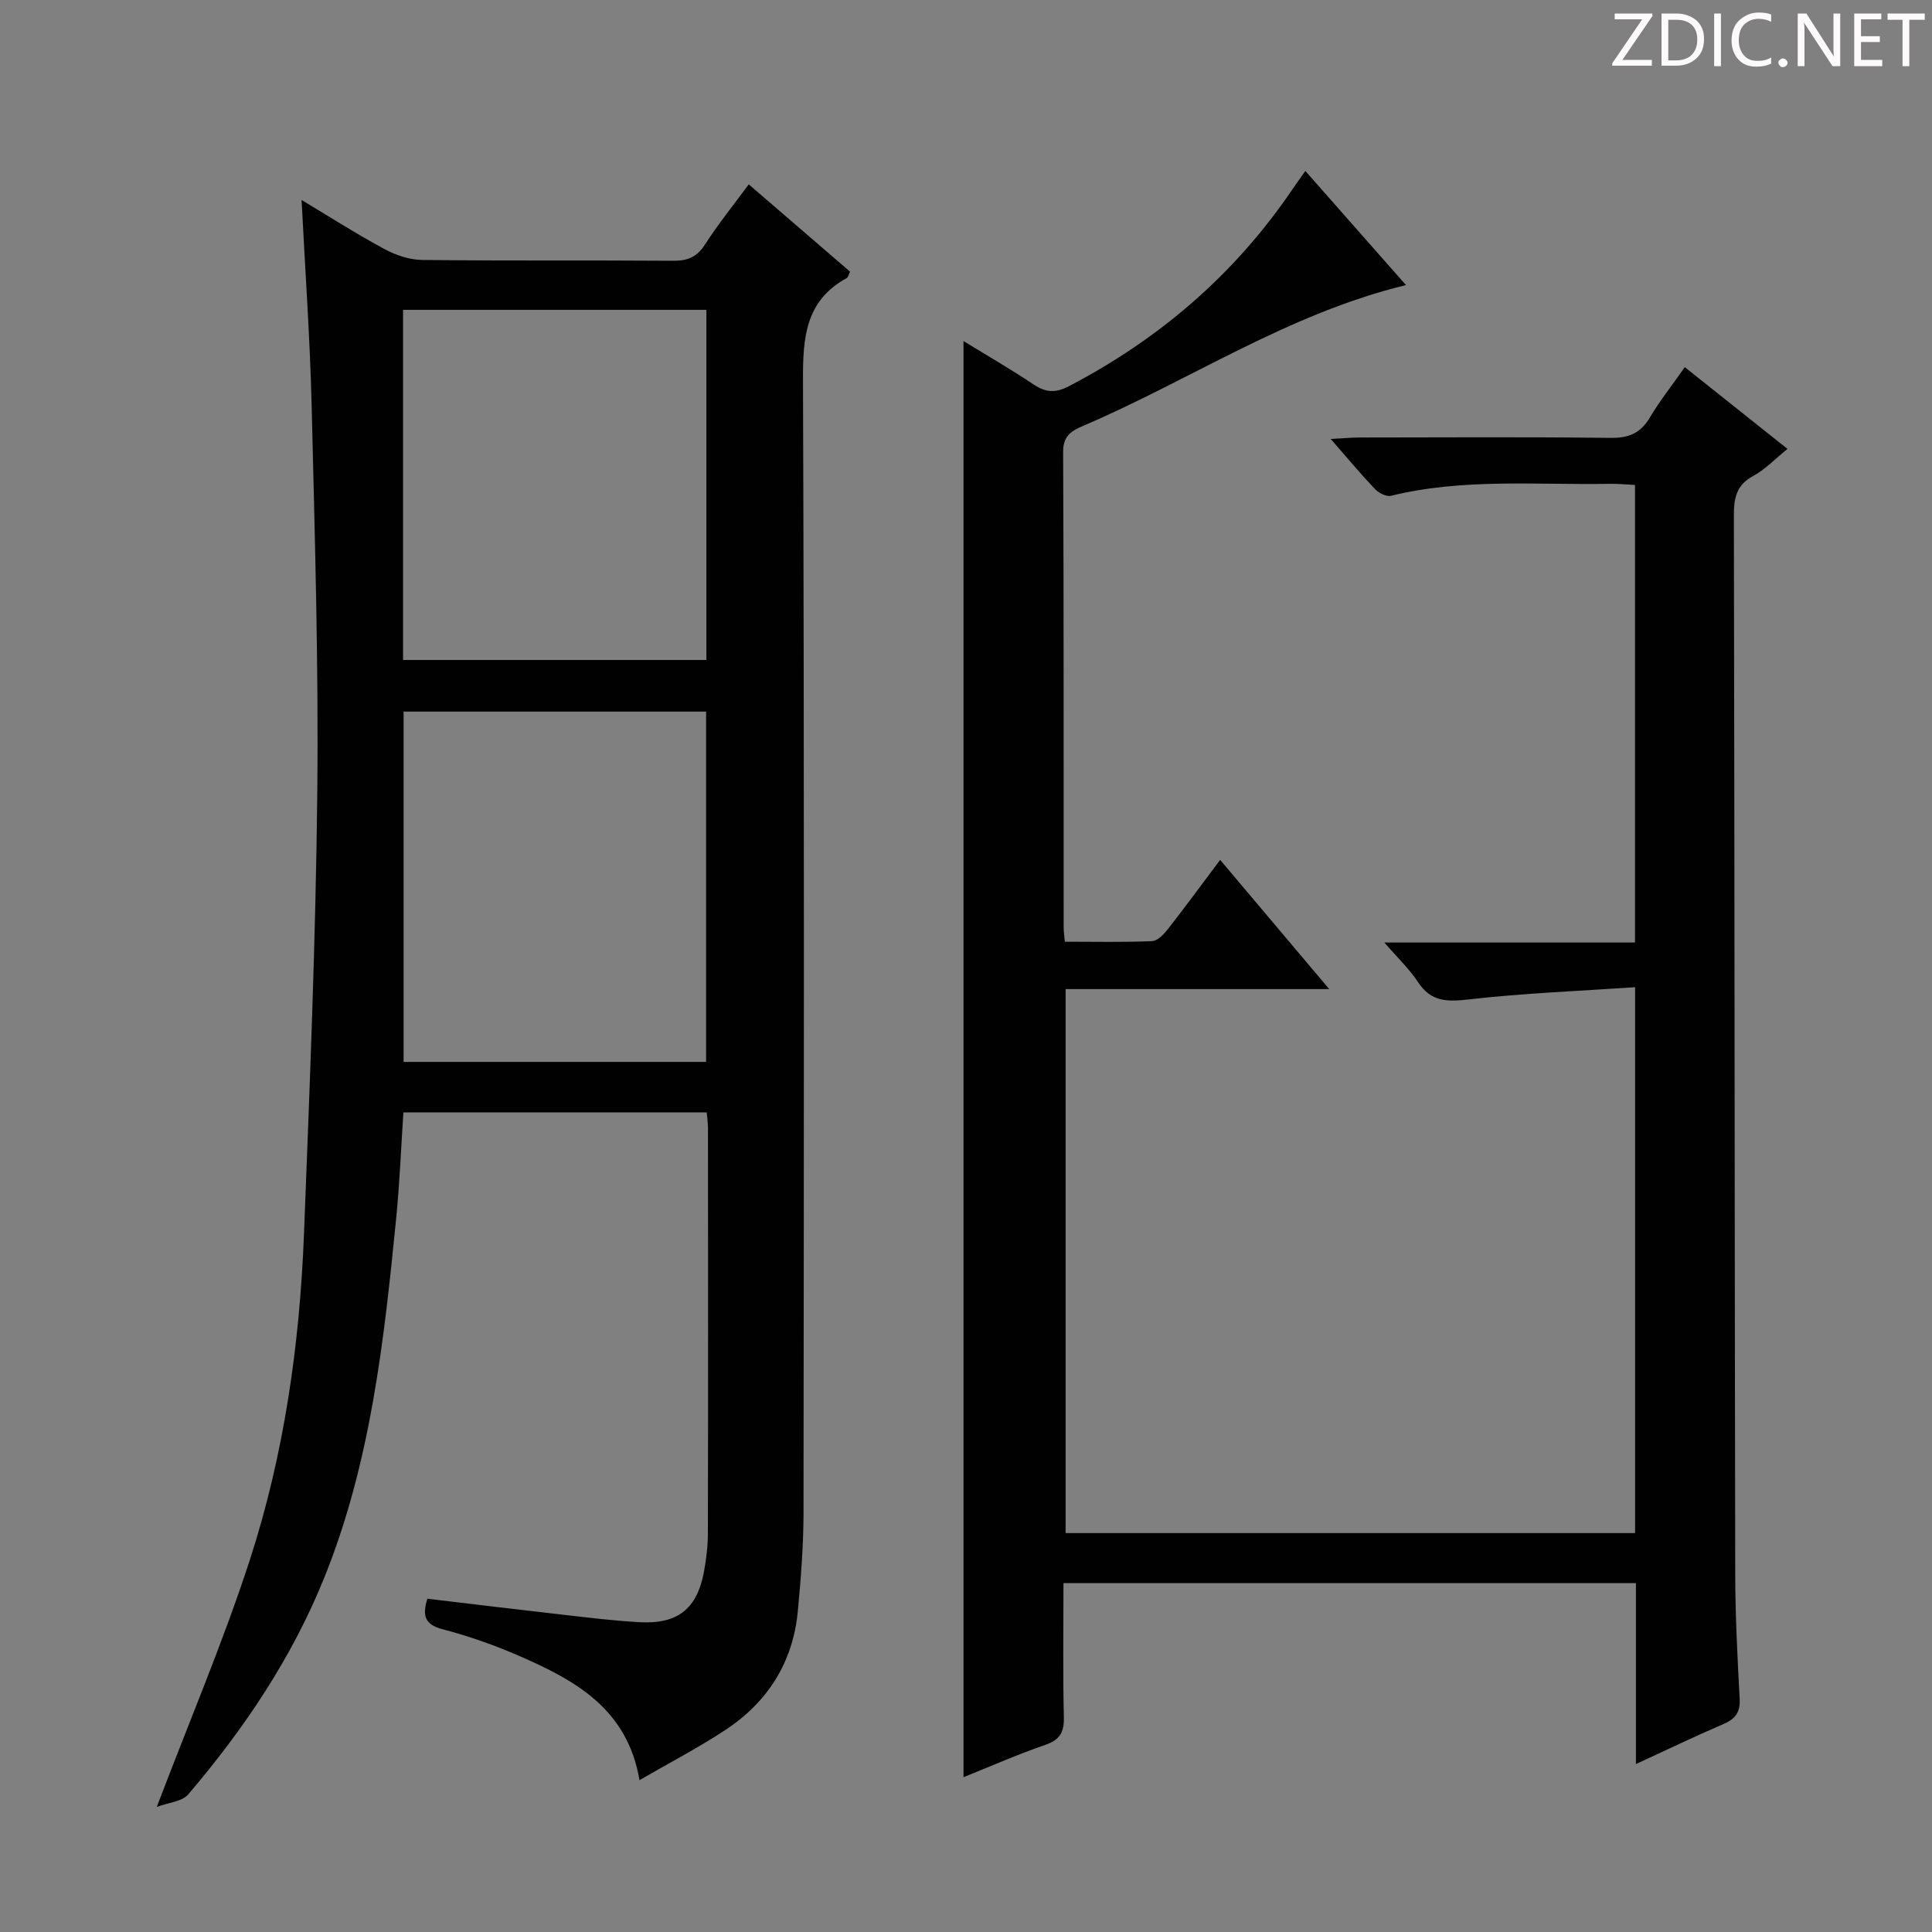 <svg enable-background="new 0 0 400 400" viewBox="0 0 400 400" xmlns="http://www.w3.org/2000/svg"><rect x="0" y="0" width="400" height="400" fill="#808080" stroke="none"/><g fill="#fcfafa"><path d="m342.2 3.2-6.3 9.2h6.1v1.2h-8.2v-.5l6.2-9.1h-5.7v-1.2h7.8v.4z"/><path d="m344 13.7v-10.9h3.1c1.6 0 3 .5 4.1 1.4 1.1 1 1.6 2.2 1.6 3.9s-.5 3-1.6 4-2.5 1.5-4.2 1.5h-3zm1.4-9.6v8.4h1.6c1.4 0 2.5-.4 3.2-1.1.8-.8 1.2-1.8 1.2-3.2s-.4-2.4-1.2-3.1-1.8-1-3.1-1z"/><path d="m356.3 2.8v10.9h-1.4v-10.9z"/><path d="m366.6 13.2c-.8.4-1.8.6-3 .6-1.6 0-2.8-.5-3.7-1.5s-1.4-2.3-1.4-3.9c0-1.7.5-3.2 1.6-4.2s2.4-1.6 4-1.6c1 0 1.9.1 2.6.4v1.5c-.8-.4-1.6-.6-2.6-.6-1.2 0-2.2.4-3 1.2s-1.1 1.9-1.1 3.3c0 1.3.4 2.3 1.1 3.1s1.6 1.1 2.8 1.1c1.1 0 2-.2 2.8-.7v1.3z"/><path d="m368.2 13c0-.3.1-.5.3-.6.2-.2.4-.3.6-.3.3 0 .5.1.7.3s.3.4.3.6-.1.5-.3.6c-.2.2-.4.3-.7.3s-.5-.1-.6-.3c-.2-.2-.3-.4-.3-.6z"/><path d="m381.1 13.7h-1.7l-5.5-8.4c-.2-.2-.3-.5-.4-.7 0 .2.1.8.1 1.5v7.6h-1.4v-10.9h1.8l5.3 8.3c.3.4.4.6.4.8 0-.3-.1-.8-.1-1.6v-7.5h1.4v10.9z"/><path d="m389.7 13.7h-5.8v-10.9h5.6v1.2h-4.2v3.5h3.9v1.2h-3.9v3.7h4.4z"/><path d="m398.4 4.1h-3.1v9.6h-1.4v-9.6h-3.1v-1.3h7.7v1.3z"/></g><path d="m338.7 365.23c0-12.92 0-25.04 0-37.47-39.6 0-78.83 0-118.52 0 0 9.47-.14 18.61.08 27.74.08 3.15-.82 4.72-3.88 5.77-5.64 1.93-11.11 4.36-16.9 6.68 0-99.1 0-197.85 0-297.34 5.05 3.1 9.89 5.89 14.53 9 2.51 1.68 4.55 1.78 7.28.36 18.81-9.82 34.41-23.23 46.34-40.84.73-1.08 1.5-2.13 2.63-3.73 7 7.94 13.73 15.57 20.83 23.62-24.49 5.96-44.75 19.73-66.93 29.19-2.38 1.02-4.07 2.07-4.05 5.35.15 32.83.09 65.67.11 98.5 0 .8.13 1.6.24 2.91 6.18 0 12.14.14 18.07-.12 1.16-.05 2.47-1.47 3.33-2.56 3.58-4.58 7.02-9.28 10.76-14.26 7.49 8.87 14.77 17.5 22.58 26.75-18.47 0-36.32 0-54.58 0v112.63h117.91c0-37.33 0-74.56 0-113.02-11.66.8-23.07 1.23-34.38 2.52-4.51.52-7.86.55-10.57-3.58-1.78-2.71-4.21-5-6.96-8.19h51.89c0-31.71 0-62.95 0-94.74-1.77-.08-3.53-.26-5.29-.23-15.1.27-30.3-1.19-45.24 2.48-.95.23-2.52-.58-3.3-1.39-2.95-3.1-5.7-6.4-9.17-10.38 2.51-.13 4.22-.29 5.94-.3 17.33-.02 34.67-.13 52 .08 3.78.05 6.22-.98 8.15-4.24 2.02-3.42 4.52-6.55 7.22-10.4 7.03 5.6 13.86 11.03 21.26 16.92-2.54 2.05-4.59 4.24-7.08 5.59-3.52 1.89-4.03 4.6-4.02 8.22.14 73 .15 146 .28 219 .01 8.64.45 17.29.92 25.93.15 2.8-.86 4.19-3.34 5.26-5.83 2.5-11.5 5.23-18.14 8.29z" fill="#010102"/><path d="m32.46 374.1c6.82-17.93 13.78-34.27 19.25-51.09 7.11-21.88 10.34-44.62 11.23-67.6 1.18-30.42 2.43-60.85 2.75-91.28.28-26.63-.52-53.27-1.16-79.9-.34-14.08-1.35-28.14-2.09-42.82 5.8 3.47 11.33 7.01 17.09 10.12 2.36 1.28 5.22 2.26 7.87 2.29 17.33.2 34.66.04 51.99.17 2.97.02 4.89-.76 6.55-3.34 2.68-4.17 5.81-8.04 9.08-12.48 7.13 6.15 14.02 12.08 20.97 18.07-.27.54-.35 1.15-.68 1.33-8.59 4.7-9.09 12.34-9.06 21.16.28 78.15.19 156.3.11 234.46-.01 6.8-.54 13.62-1.18 20.39-1 10.62-6.27 18.87-15.1 24.66-5.53 3.63-11.43 6.7-17.68 10.32-2.51-14.76-13.28-20.64-24.74-25.65-5.15-2.25-10.52-4.16-15.96-5.57-3.84-1-4.28-2.89-3.22-6.34 9.44 1.12 18.8 2.26 28.16 3.32 5.28.6 10.57 1.26 15.88 1.54 7.84.41 11.8-2.8 13.23-10.45.48-2.6.8-5.28.81-7.92.06-27.99.04-55.99.02-83.98 0-.97-.15-1.95-.26-3.2-20.95 0-41.7 0-62.8 0-.48 7.26-.77 14.53-1.48 21.76-2.5 25.3-5.25 50.57-14.85 74.44-6.71 16.68-16.63 31.41-28.23 45.01-1.29 1.5-4.12 1.68-6.5 2.58zm113.73-154.24c0-24.53 0-48.56 0-72.53-21.13 0-41.86 0-62.63 0v72.53zm-62.74-155.71v72.49h62.8c0-24.22 0-48.28 0-72.49-21 0-41.64 0-62.8 0z" fill="#010102"/></svg>